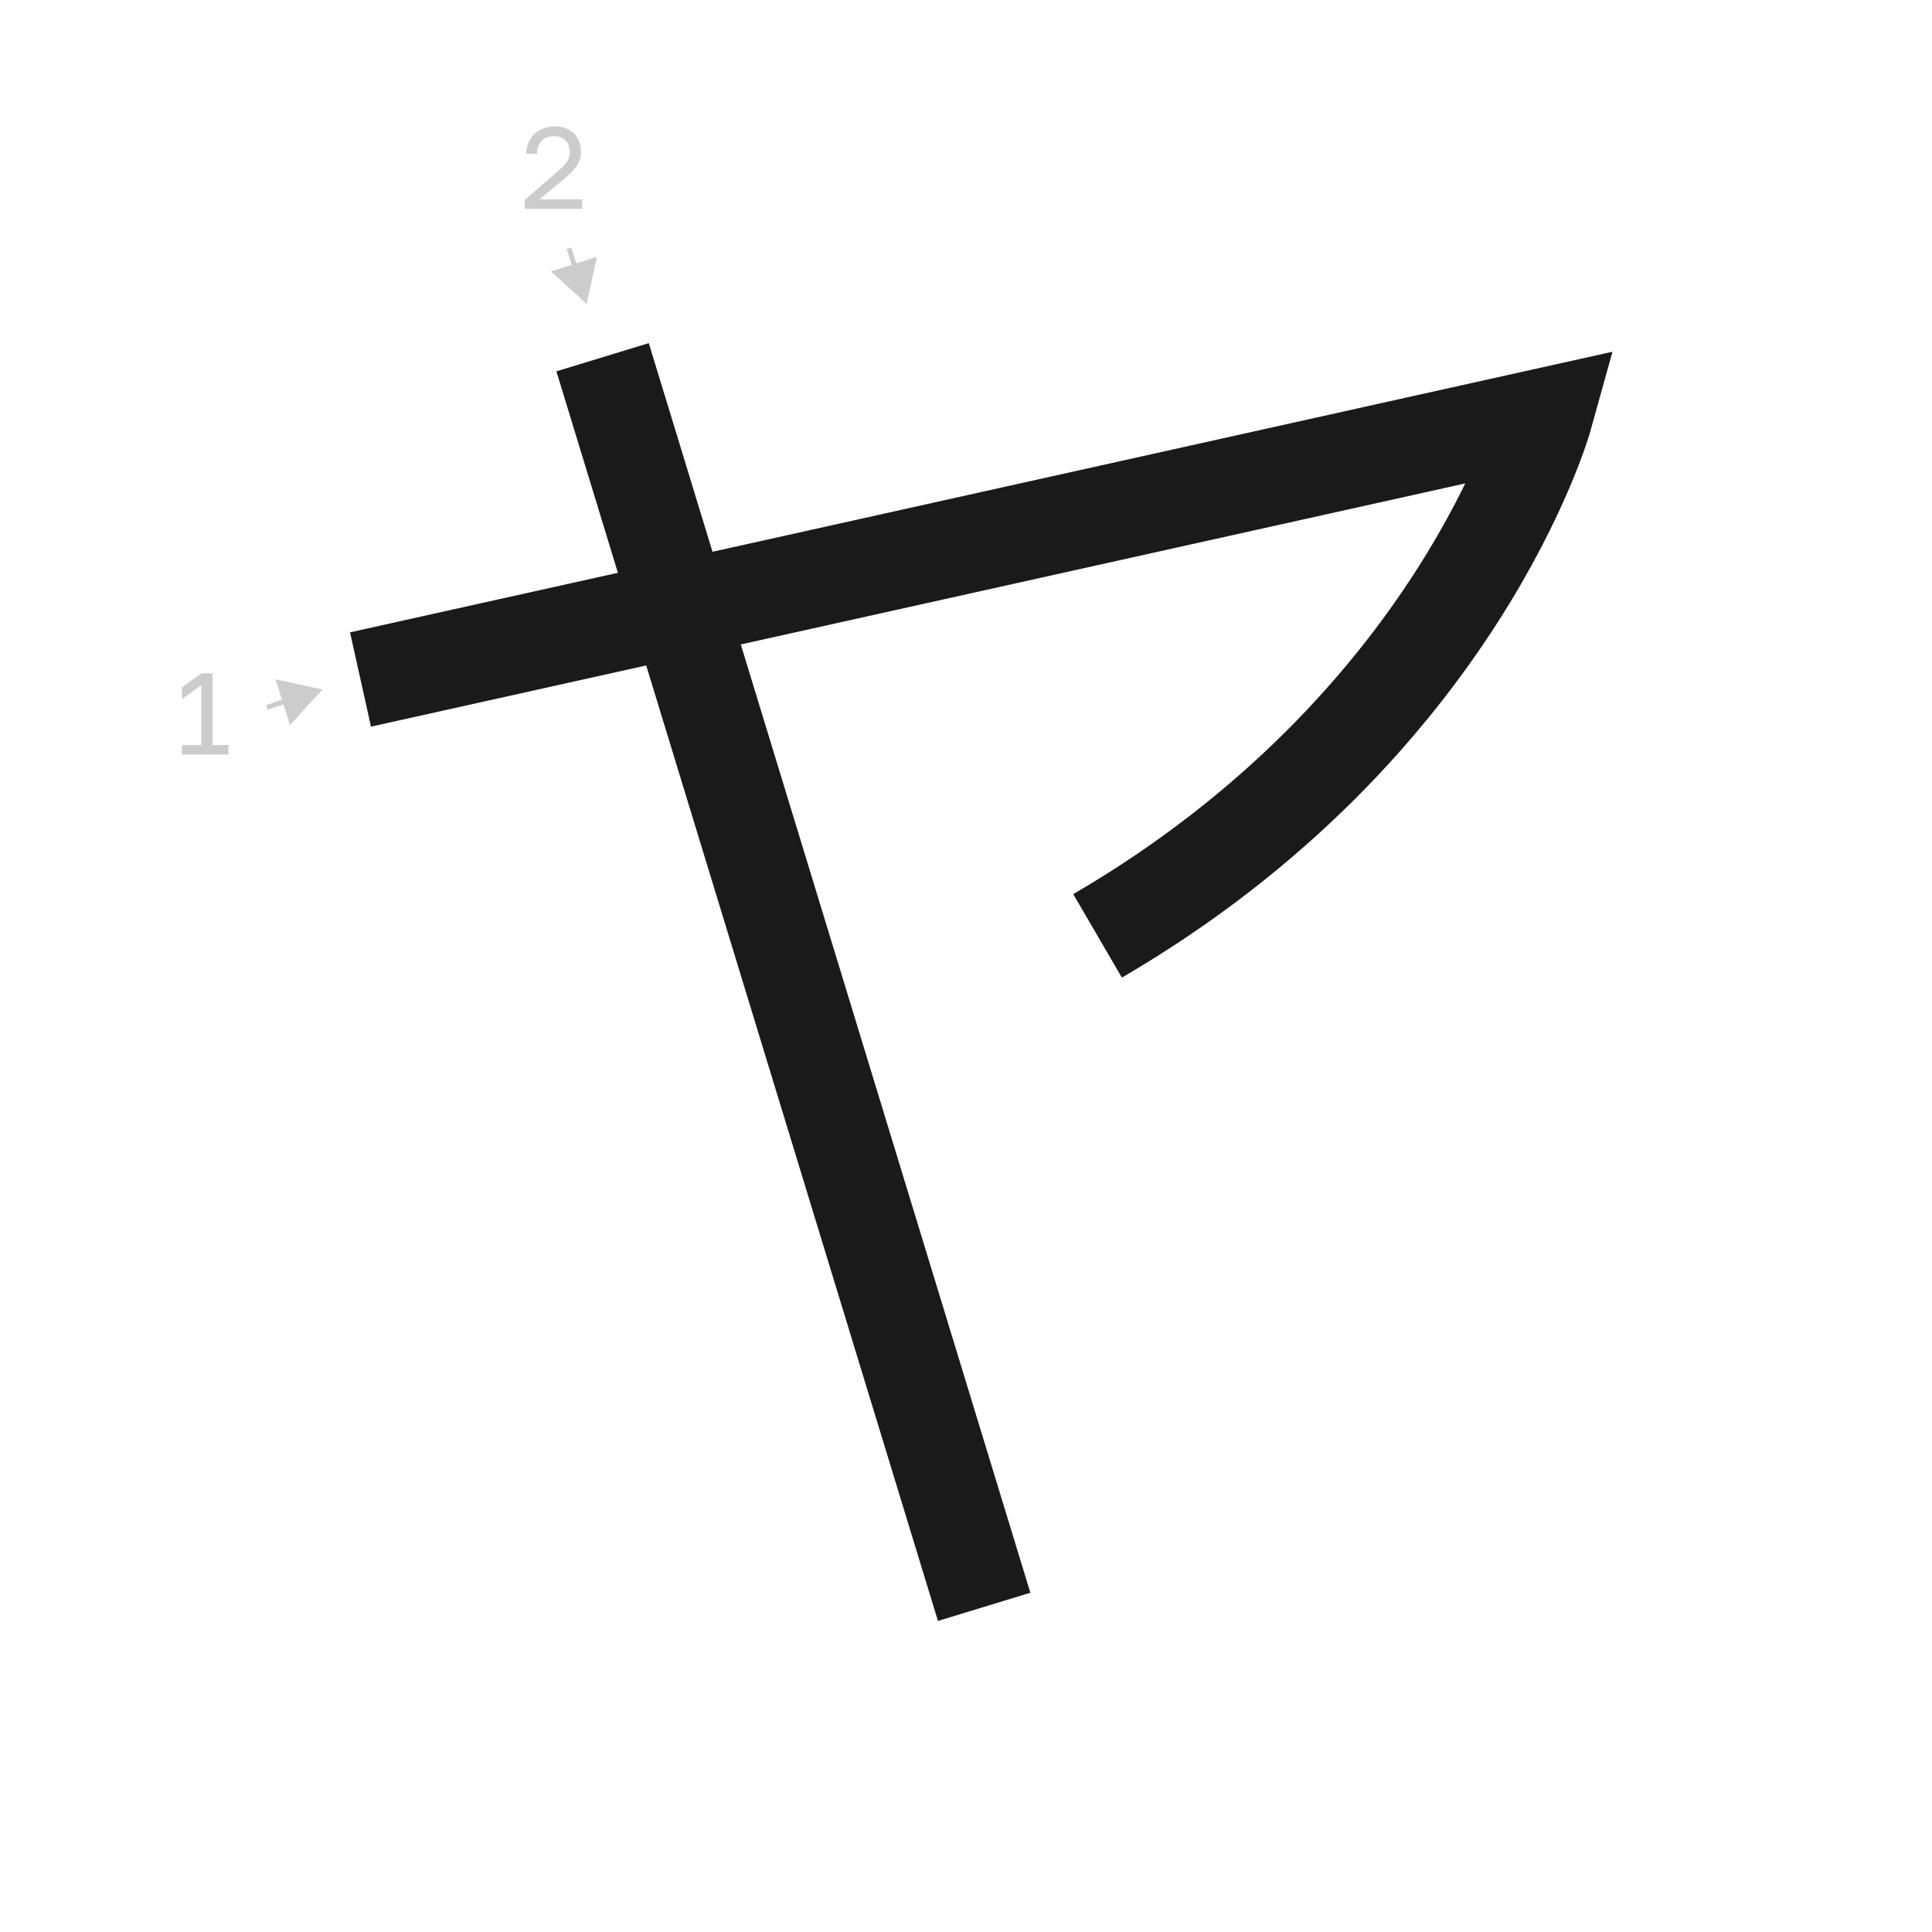 <?xml version="1.0" encoding="UTF-8"?><svg id="a" xmlns="http://www.w3.org/2000/svg" viewBox="0 0 100 100"><defs><style>.b{stroke:#1a1a1a;stroke-width:5px;}.b,.c{fill:none;stroke-miterlimit:10;}.c{stroke:#ccc;stroke-width:.25px;}.d{fill:#ccc;}</style></defs><path class="b" d="M18.66,35.17l61.28-13.62s-4.44,16-23.13,26.89"/><line class="b" x1="31.19" y1="18.49" x2="50.94" y2="83.17"/><path class="d" d="M9.42,39.05v-.49h1v-3.09l-1,.71v-.61l1.02-.72h.56v3.71h.82v.49h-2.4Z"/><g><line class="d" x1="13.81" y1="36.61" x2="16.69" y2="35.69"/><g><line class="c" x1="13.81" y1="36.61" x2="14.98" y2="36.23"/><polygon class="d" points="15.01 37.53 16.69 35.69 14.26 35.16 15.01 37.53"/></g></g><path class="d" d="M27.16,10.81v-.46l1.68-1.46c.13-.11,.23-.21,.32-.29,.08-.09,.15-.17,.2-.25,.05-.08,.08-.16,.1-.23s.03-.16,.03-.25c0-.24-.07-.44-.21-.59s-.33-.23-.58-.23c-.29,0-.52,.08-.67,.24s-.23,.38-.23,.67h-.56c0-.2,.04-.39,.11-.57,.07-.17,.17-.32,.3-.45,.13-.12,.29-.22,.47-.29s.38-.11,.6-.11,.4,.03,.57,.1c.17,.07,.31,.16,.43,.28s.2,.26,.26,.42,.09,.34,.09,.53c0,.14-.02,.28-.07,.4-.04,.12-.1,.24-.18,.35-.08,.11-.17,.22-.28,.33-.11,.11-.23,.21-.36,.33l-1.26,1.04h2.21v.49h-2.94Z"/><g><line class="d" x1="29.45" y1="12.85" x2="30.37" y2="15.73"/><g><line class="c" x1="29.45" y1="12.85" x2="29.82" y2="14.02"/><polygon class="d" points="28.52 14.05 30.37 15.73 30.9 13.29 28.52 14.05"/></g></g></svg>